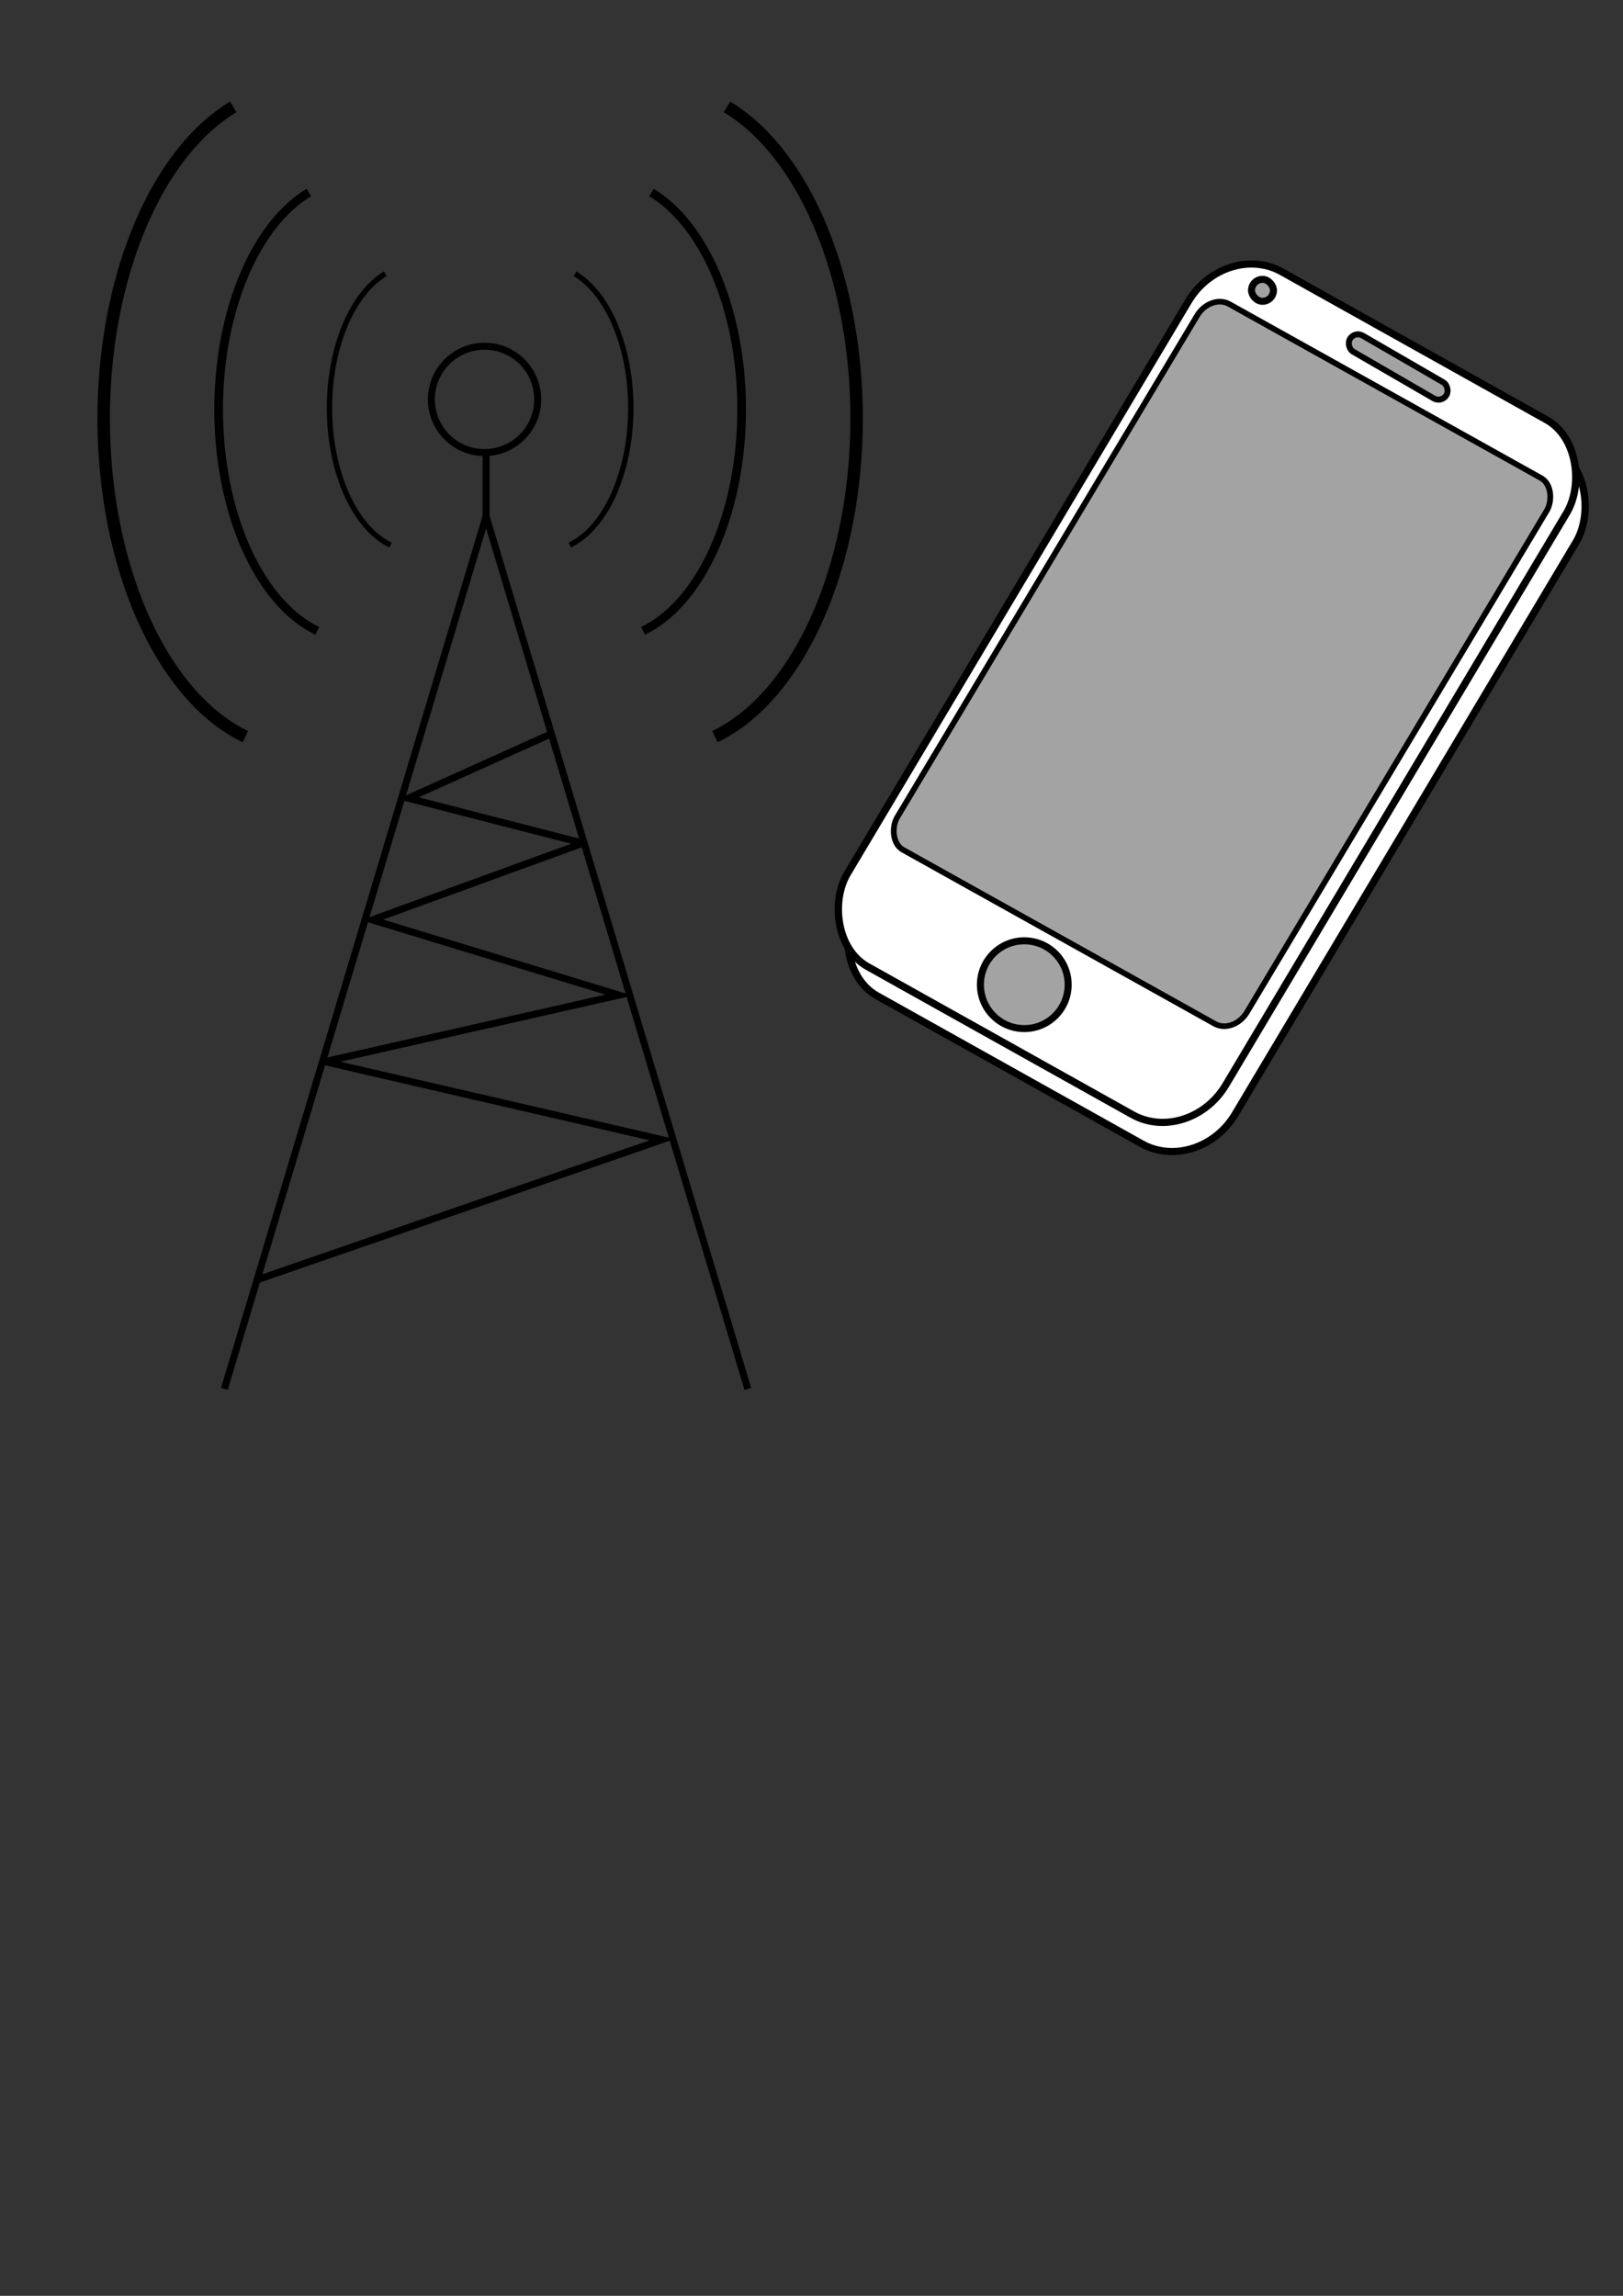 <?xml version="1.0" encoding="UTF-8" standalone="no"?>
<!-- Created with Inkscape (http://www.inkscape.org/) -->

<svg
   xmlns:dc="http://purl.org/dc/elements/1.1/"
   xmlns:cc="http://creativecommons.org/ns#"
   xmlns:rdf="http://www.w3.org/1999/02/22-rdf-syntax-ns#"
   xmlns:svg="http://www.w3.org/2000/svg"
   xmlns="http://www.w3.org/2000/svg"
   xmlns:sodipodi="http://sodipodi.sourceforge.net/DTD/sodipodi-0.dtd"
   xmlns:inkscape="http://www.inkscape.org/namespaces/inkscape"
   width="210mm"
   height="297mm"
   viewBox="0 0 744.094 1052.362"
   id="svg7228"
   version="1.1"
   inkscape:version="0.91 r13725"
   sodipodi:docname="_gsm_networksvg.svg">
  <rect x="0" y="0" width="744.094" height="1052.362" fill="#333333" stroke="none"/>
  <defs
     id="defs7230" />
  <sodipodi:namedview
     id="base"
     pagecolor="#ffffff"
     bordercolor="#666666"
     borderopacity="1.0"
     inkscape:pageopacity="0.0"
     inkscape:pageshadow="2"
     inkscape:zoom="0.7"
     inkscape:cx="500.0143"
     inkscape:cy="622.9091"
     inkscape:document-units="px"
     inkscape:current-layer="layer1"
     showgrid="true"
     inkscape:window-width="1918"
     inkscape:window-height="1014"
     inkscape:window-x="0"
     inkscape:window-y="28"
     inkscape:window-maximized="1">
    <inkscape:grid
       type="xygrid"
       id="grid7776" />
  </sodipodi:namedview>
  <g
     inkscape:label="Layer 1"
     inkscape:groupmode="layer"
     id="layer1">
    <path
       style="fill:none;fill-rule:evenodd;stroke:#000000;stroke-width:3.2;stroke-linecap:butt;stroke-linejoin:miter;stroke-miterlimit:4;stroke-dasharray:none;stroke-opacity:1"
       d="m 102.857,636.648 120,-400 120,400"
       id="path7778"
       inkscape:connector-curvature="0" />
    <path
       style="fill:none;fill-rule:evenodd;stroke:#000000;stroke-width:3.2;stroke-linecap:butt;stroke-linejoin:miter;stroke-miterlimit:4;stroke-dasharray:none;stroke-opacity:1"
       d="m 117.857,586.648 185.707,-64.242 -154.697,-35.758 134.949,-30.505 -113.181,-34.495 96.212,-35"
       id="path7780"
       inkscape:connector-curvature="0"
       sodipodi:nodetypes="cccccc" />
    <path
       style="fill:none;fill-rule:evenodd;stroke:#000000;stroke-width:3.2;stroke-linecap:butt;stroke-linejoin:miter;stroke-miterlimit:4;stroke-dasharray:none;stroke-opacity:1"
       d="m 222.857,236.648 0,-30.714"
       id="path7782"
       inkscape:connector-curvature="0" />
    <circle
       style="fill:none;fill-opacity:1;stroke:#000000;stroke-width:3.2;stroke-linejoin:bevel;stroke-miterlimit:4;stroke-dasharray:none;stroke-opacity:1"
       id="path7788"
       cx="222.143"
       cy="183.077"
       r="24.379" />
    <path
       style="fill:none;fill-rule:evenodd;stroke:#000000;stroke-width:3.2;stroke-linecap:butt;stroke-linejoin:miter;stroke-miterlimit:4;stroke-dasharray:none;stroke-opacity:1"
       d="M 267.857,386.648 187.15,365.89 252.1,336.648"
       id="path7790"
       inkscape:connector-curvature="0"
       sodipodi:nodetypes="ccc" />
    <path
       style="fill:none;fill-opacity:1;stroke:#000000;stroke-width:2.457;stroke-linejoin:bevel;stroke-miterlimit:4;stroke-dasharray:none;stroke-opacity:1"
       id="path7792"
       sodipodi:type="arc"
       sodipodi:cx="189.45053"
       sodipodi:cy="187.01057"
       sodipodi:rx="38.393513"
       sodipodi:ry="65.268967"
       sodipodi:start="1.8450054"
       sodipodi:end="4.3728635"
       d="m 179.054,249.841 a 38.394,65.269 0 0 1 -27.977,-60.699 38.394,65.269 0 0 1 25.586,-63.674"
       sodipodi:open="true" />
    <path
       sodipodi:open="true"
       d="M 145.466,289.159 A 62.017,105.429 0 0 1 100.275,191.111 62.017,105.429 0 0 1 141.605,88.259"
       sodipodi:end="4.3728635"
       sodipodi:start="1.8450054"
       sodipodi:ry="105.429"
       sodipodi:rx="62.017063"
       sodipodi:cy="187.66893"
       sodipodi:cx="162.25887"
       sodipodi:type="arc"
       id="path7794"
       style="fill:none;fill-opacity:1;stroke:#000000;stroke-width:3.969;stroke-linejoin:bevel;stroke-miterlimit:4;stroke-dasharray:none;stroke-opacity:1" />
    <path
       style="fill:none;fill-opacity:1;stroke:#000000;stroke-width:5.703;stroke-linejoin:bevel;stroke-miterlimit:4;stroke-dasharray:none;stroke-opacity:1"
       id="path7796"
       sodipodi:type="arc"
       sodipodi:cx="136.64592"
       sodipodi:cy="191.8381"
       sodipodi:rx="89.108292"
       sodipodi:ry="151.48409"
       sodipodi:start="1.8450054"
       sodipodi:end="4.3728635"
       d="M 112.517,337.663 A 89.108,151.484 0 0 1 47.585,196.784 89.108,151.484 0 0 1 106.969,49.002"
       sodipodi:open="true" />
    <path
       sodipodi:open="true"
       d="m -261.215,249.841 a 38.394,65.269 0 0 1 -27.977,-60.699 38.394,65.269 0 0 1 25.586,-63.674"
       sodipodi:end="4.3728635"
       sodipodi:start="1.8450054"
       sodipodi:ry="65.268967"
       sodipodi:rx="38.393513"
       sodipodi:cy="187.01057"
       sodipodi:cx="-250.81876"
       sodipodi:type="arc"
       id="path7798"
       style="fill:none;fill-opacity:1;stroke:#000000;stroke-width:2.457;stroke-linejoin:bevel;stroke-miterlimit:4;stroke-dasharray:none;stroke-opacity:1"
       transform="scale(-1,1)" />
    <path
       style="fill:none;fill-opacity:1;stroke:#000000;stroke-width:3.969;stroke-linejoin:bevel;stroke-miterlimit:4;stroke-dasharray:none;stroke-opacity:1"
       id="path7800"
       sodipodi:type="arc"
       sodipodi:cx="-278.01041"
       sodipodi:cy="187.66893"
       sodipodi:rx="62.017063"
       sodipodi:ry="105.429"
       sodipodi:start="1.8450054"
       sodipodi:end="4.3728635"
       d="M -294.804,289.159 A 62.017,105.429 0 0 1 -339.994,191.111 62.017,105.429 0 0 1 -298.665,88.259"
       sodipodi:open="true"
       transform="scale(-1,1)" />
    <path
       sodipodi:open="true"
       d="M -327.753,337.663 A 89.108,151.484 0 0 1 -392.684,196.784 89.108,151.484 0 0 1 -333.3,49.002"
       sodipodi:end="4.3728635"
       sodipodi:start="1.8450054"
       sodipodi:ry="151.48409"
       sodipodi:rx="89.108292"
       sodipodi:cy="191.8381"
       sodipodi:cx="-303.62335"
       sodipodi:type="arc"
       id="path7802"
       style="fill:none;fill-opacity:1;stroke:#000000;stroke-width:5.703;stroke-linejoin:bevel;stroke-miterlimit:4;stroke-dasharray:none;stroke-opacity:1"
       transform="scale(-1,1)" />
    <rect
       style="fill:#ffffff;fill-opacity:1;stroke:#000000;stroke-width:3.331;stroke-linejoin:bevel;stroke-miterlimit:4;stroke-dasharray:none;stroke-opacity:1"
       id="rect7804"
       width="198.681"
       height="370.792"
       x="549.419"
       y="-168.491"
       rx="29.802"
       ry="32.717"
       transform="matrix(0.873,0.488,-0.512,0.859,0,0)" />
    <rect
       transform="matrix(0.873,0.488,-0.512,0.859,0,0)"
       ry="32.717"
       rx="29.802"
       y="-178.055"
       x="538.868"
       height="370.792"
       width="198.681"
       id="rect7806"
       style="fill:#ffffff;fill-opacity:1;stroke:#000000;stroke-width:3.331;stroke-linejoin:bevel;stroke-miterlimit:4;stroke-dasharray:none;stroke-opacity:1" />
    <rect
       style="fill:#a3a3a3;fill-opacity:1;stroke:#000000;stroke-width:2.611;stroke-linejoin:bevel;stroke-miterlimit:4;stroke-dasharray:none;stroke-opacity:1"
       id="rect7808"
       width="183.617"
       height="291.561"
       x="545.74"
       y="-152.945"
       rx="9.896"
       ry="11.834"
       transform="matrix(0.873,0.487,-0.513,0.858,0,0)" />
    <circle
       style="fill:#a3a3a3;fill-opacity:1;stroke:#000000;stroke-width:3.219;stroke-linejoin:bevel;stroke-miterlimit:4;stroke-dasharray:none;stroke-opacity:1"
       id="path7812"
       cx="469.606"
       cy="451.367"
       r="20.117" />
    <rect
       style="fill:#a3a3a3;fill-opacity:1;stroke:#000000;stroke-width:3.219;stroke-linejoin:bevel;stroke-miterlimit:4;stroke-dasharray:none;stroke-opacity:1"
       id="rect7814"
       width="10.058"
       height="10.058"
       x="573.783"
       y="128.058"
       rx="29.802"
       ry="10.058" />
    <rect
       style="fill:#a3a3a3;fill-opacity:1;stroke:#000000;stroke-width:2.734;stroke-linejoin:bevel;stroke-miterlimit:4;stroke-dasharray:none;stroke-opacity:1"
       id="rect7816"
       width="51.224"
       height="8.549"
       x="614.135"
       y="-179.926"
       rx="4.269"
       ry="4.274"
       transform="matrix(0.865,0.501,-0.499,0.867,0,0)" />
  </g>
</svg>
